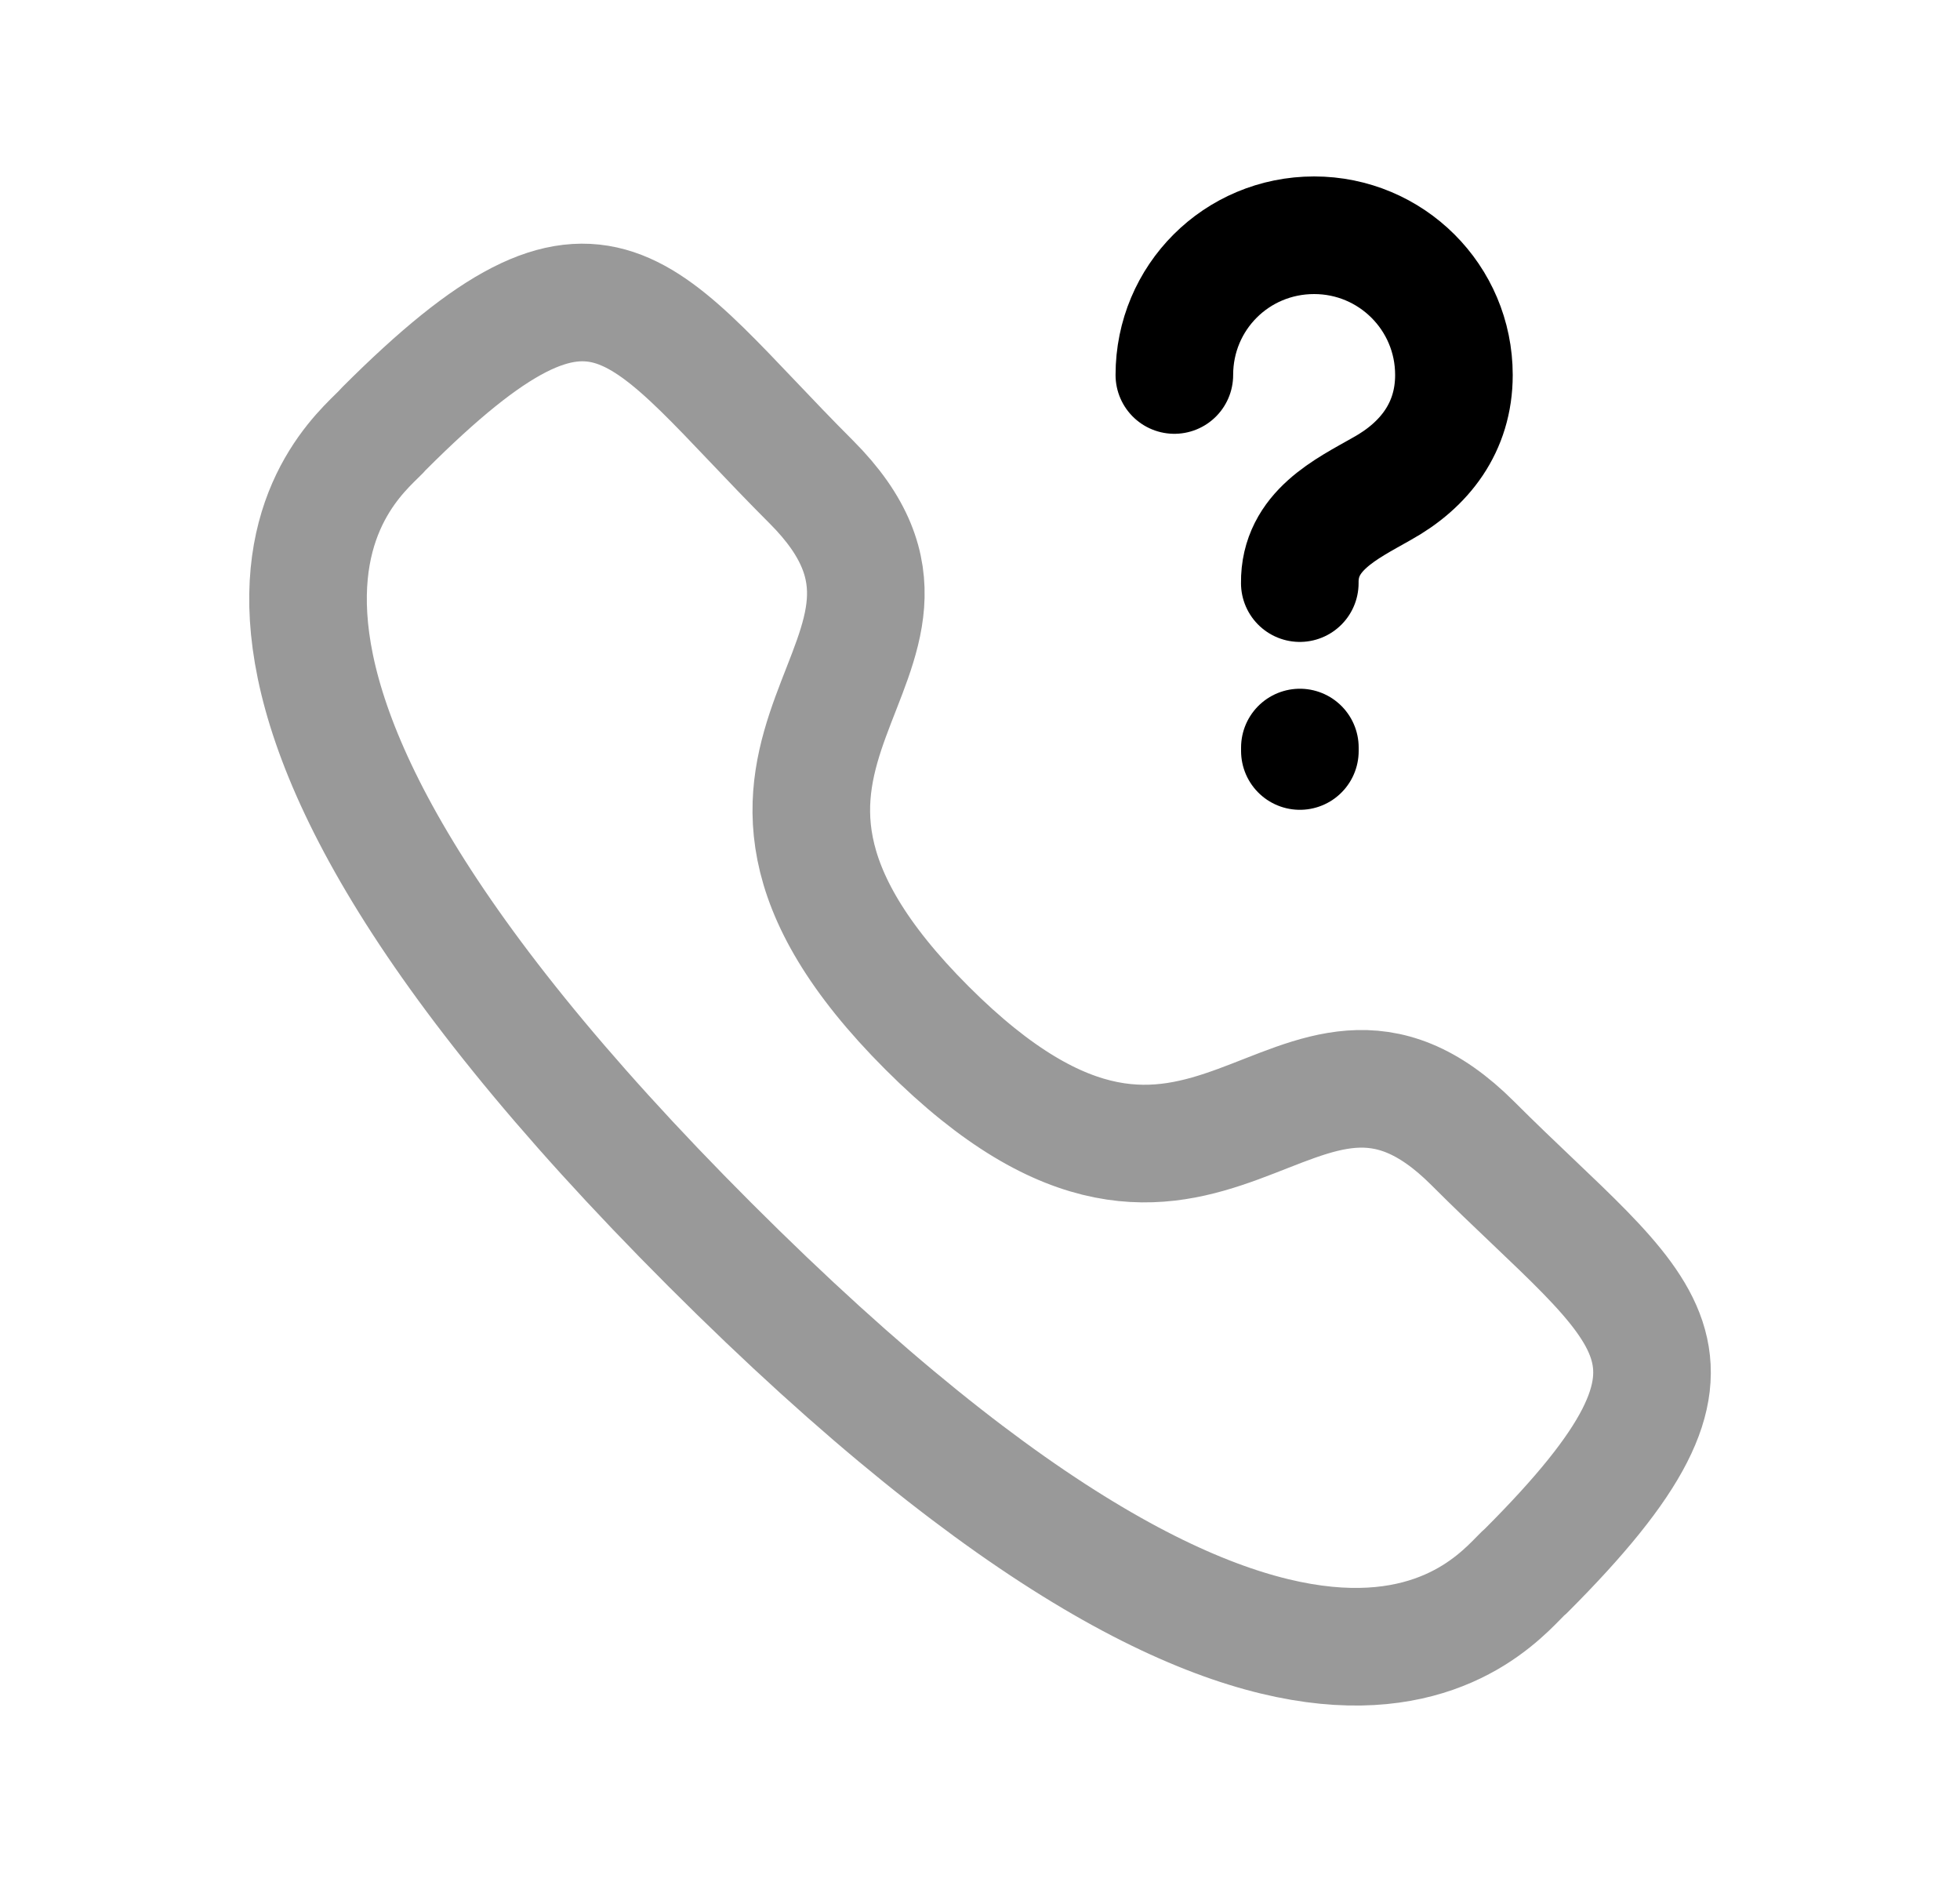 <svg width="25" height="24" viewBox="0 0 25 24" fill="none" xmlns="http://www.w3.org/2000/svg">
<path opacity="0.4" fill-rule="evenodd" clip-rule="evenodd" d="M11.824 13.109C15.423 16.707 16.493 12.29 18.785 14.58C20.994 16.789 22.264 17.231 19.466 20.03C19.114 20.311 16.887 23.702 9.058 15.875C1.228 8.048 4.616 5.817 4.897 5.467C7.703 2.661 8.138 3.938 10.348 6.146C12.639 8.438 8.225 9.511 11.824 13.109Z" stroke="black" stroke-width="1.5" stroke-linecap="round" stroke-linejoin="round"/>
<path d="M16.58 9.533V9.577" stroke="black" stroke-width="1.5" stroke-linecap="round" stroke-linejoin="round"/>
<path d="M16.579 7.436C16.57 6.771 17.175 6.49 17.624 6.234C18.172 5.931 18.545 5.45 18.545 4.782C18.545 3.793 17.744 3 16.762 3C15.773 3 14.979 3.793 14.979 4.782" stroke="black" stroke-width="1.5" stroke-linecap="round" stroke-linejoin="round"/>
</svg>